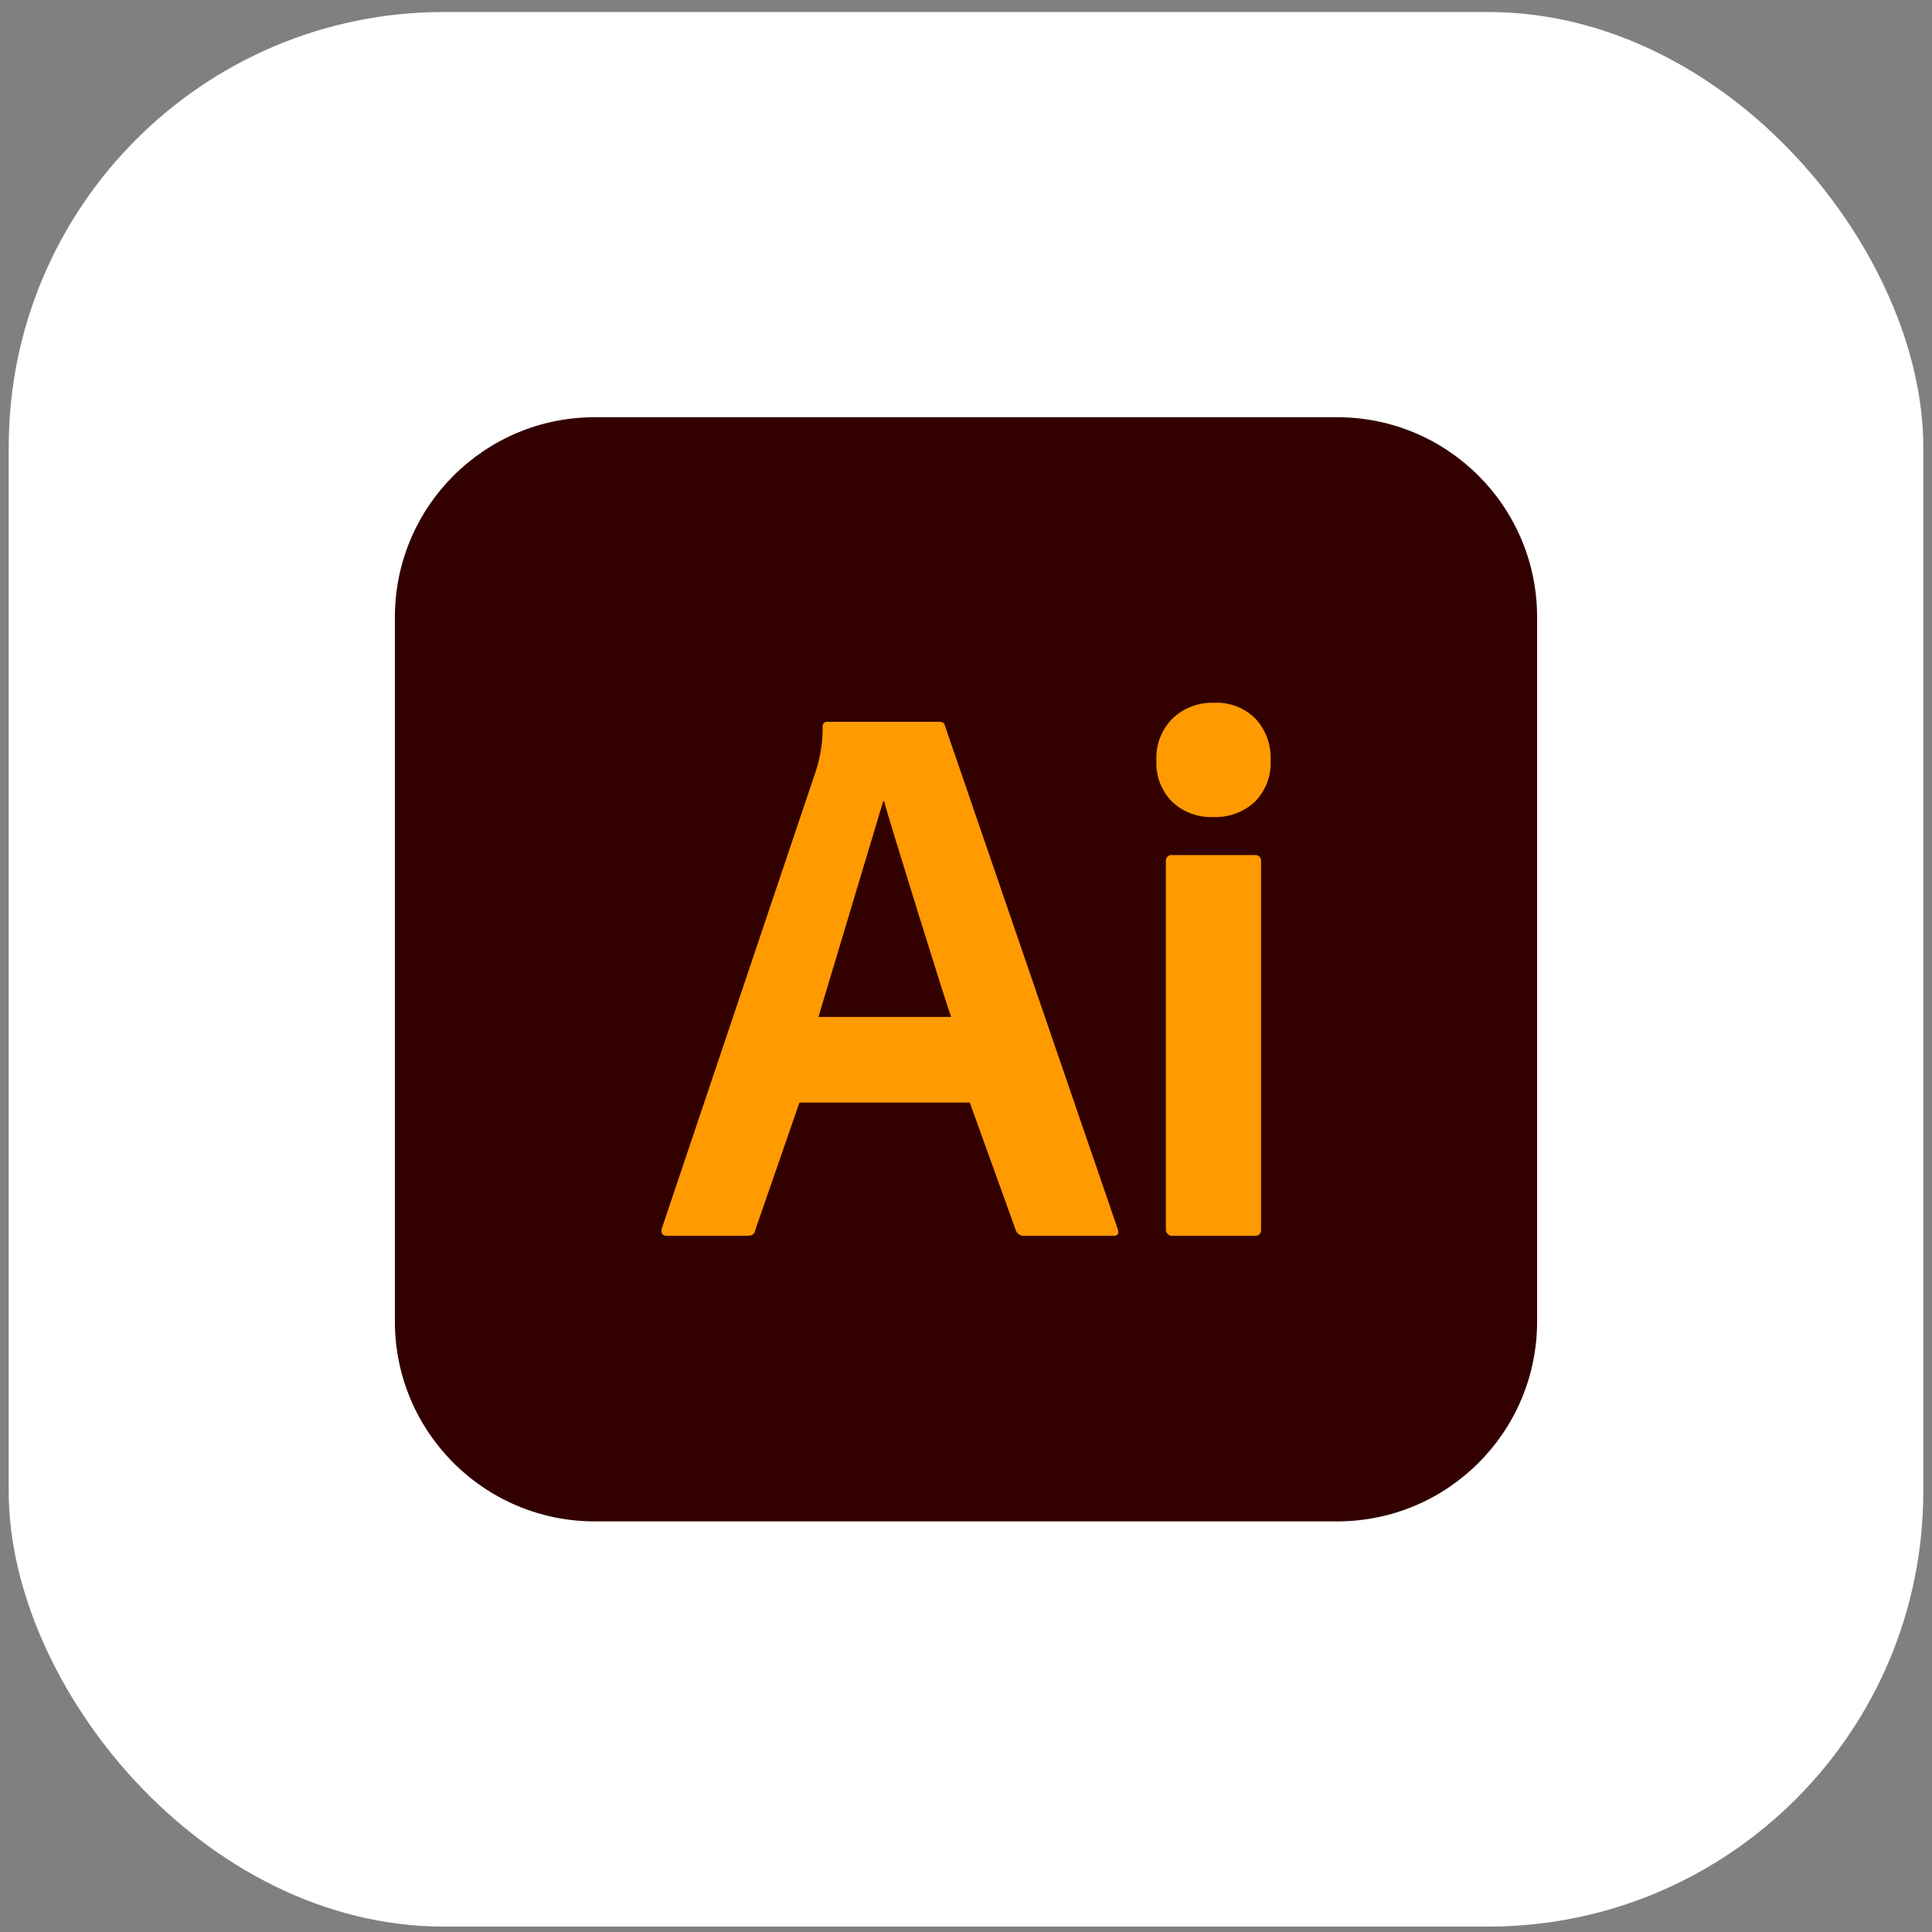 <svg width="111" height="111" viewBox="0 0 111 111" fill="none" xmlns="http://www.w3.org/2000/svg">
<rect x="0" y="0" width="111" height="111" fill="#808080" stroke="none"/>
<rect x="0.5" y="0.69" width="110" height="110" rx="25" fill="white"/>
<g clip-path="url(#clip0_1_62)">
<g clip-path="url(#clip1_1_62)">
<path d="M76.828 23.971H34.172C27.829 23.971 22.688 29.113 22.688 35.456V75.924C22.688 82.267 27.829 87.409 34.172 87.409H76.828C83.171 87.409 88.312 82.267 88.312 75.924V35.456C88.312 29.113 83.171 23.971 76.828 23.971Z" fill="#330000"/>
<path d="M55.716 63.346H45.93L43.403 70.642C43.374 70.882 43.222 71.002 42.947 71.002H38.353C38.047 71.002 37.94 70.852 38.033 70.551L46.898 44.222C47.148 43.42 47.272 42.584 47.264 41.745C47.259 41.708 47.263 41.67 47.275 41.635C47.287 41.599 47.307 41.567 47.333 41.54C47.36 41.514 47.392 41.494 47.427 41.482C47.463 41.47 47.501 41.466 47.538 41.471H53.969C54.155 41.471 54.261 41.548 54.291 41.696L64.212 70.598C64.305 70.871 64.228 71.002 63.982 71.002H58.839C58.744 71.008 58.649 70.985 58.567 70.936C58.485 70.888 58.42 70.815 58.379 70.729L55.716 63.346ZM47.023 58.424H54.647C54.464 58.022 51.035 46.959 50.789 46.027H50.745L47.023 58.424Z" fill="#FF9A00"/>
<path d="M69.694 46.94C69.263 46.958 68.832 46.89 68.428 46.739C68.024 46.589 67.654 46.358 67.34 46.062C67.033 45.75 66.794 45.377 66.638 44.968C66.483 44.558 66.415 44.121 66.438 43.683C66.417 43.24 66.489 42.798 66.649 42.384C66.808 41.971 67.052 41.594 67.365 41.28C67.681 40.979 68.054 40.744 68.463 40.589C68.871 40.434 69.307 40.362 69.743 40.377C70.181 40.355 70.618 40.423 71.028 40.578C71.437 40.734 71.81 40.973 72.122 41.28C72.421 41.602 72.653 41.98 72.803 42.393C72.954 42.806 73.021 43.245 73 43.683C73.023 44.121 72.954 44.558 72.799 44.968C72.644 45.377 72.405 45.75 72.098 46.062C71.776 46.361 71.397 46.593 70.984 46.743C70.572 46.894 70.133 46.961 69.694 46.94Z" fill="#FF9A00"/>
<path d="M66.984 70.592V49.494C66.977 49.444 66.981 49.393 66.997 49.345C67.013 49.298 67.04 49.254 67.076 49.218C67.111 49.183 67.154 49.156 67.202 49.14C67.25 49.124 67.301 49.12 67.351 49.127H72.087C72.136 49.121 72.187 49.126 72.235 49.142C72.282 49.157 72.325 49.184 72.361 49.22C72.396 49.255 72.423 49.298 72.439 49.346C72.455 49.394 72.46 49.444 72.453 49.494V70.636C72.461 70.686 72.456 70.737 72.44 70.785C72.424 70.832 72.398 70.876 72.362 70.912C72.326 70.947 72.283 70.974 72.235 70.99C72.188 71.005 72.137 71.01 72.087 71.002H67.395C67.339 71.01 67.282 71.005 67.229 70.987C67.176 70.969 67.127 70.939 67.088 70.899C67.048 70.86 67.018 70.811 67 70.758C66.982 70.705 66.977 70.648 66.984 70.592Z" fill="#FF9A00"/>
</g>
</g>
<defs>
<clipPath id="clip0_1_62">
<rect width="70" height="70" fill="white" transform="translate(20.5 20.69)"/>
</clipPath>
<clipPath id="clip1_1_62">
<rect width="70" height="70" fill="white" transform="translate(20.5 20.69)"/>
</clipPath>
</defs>
</svg>
